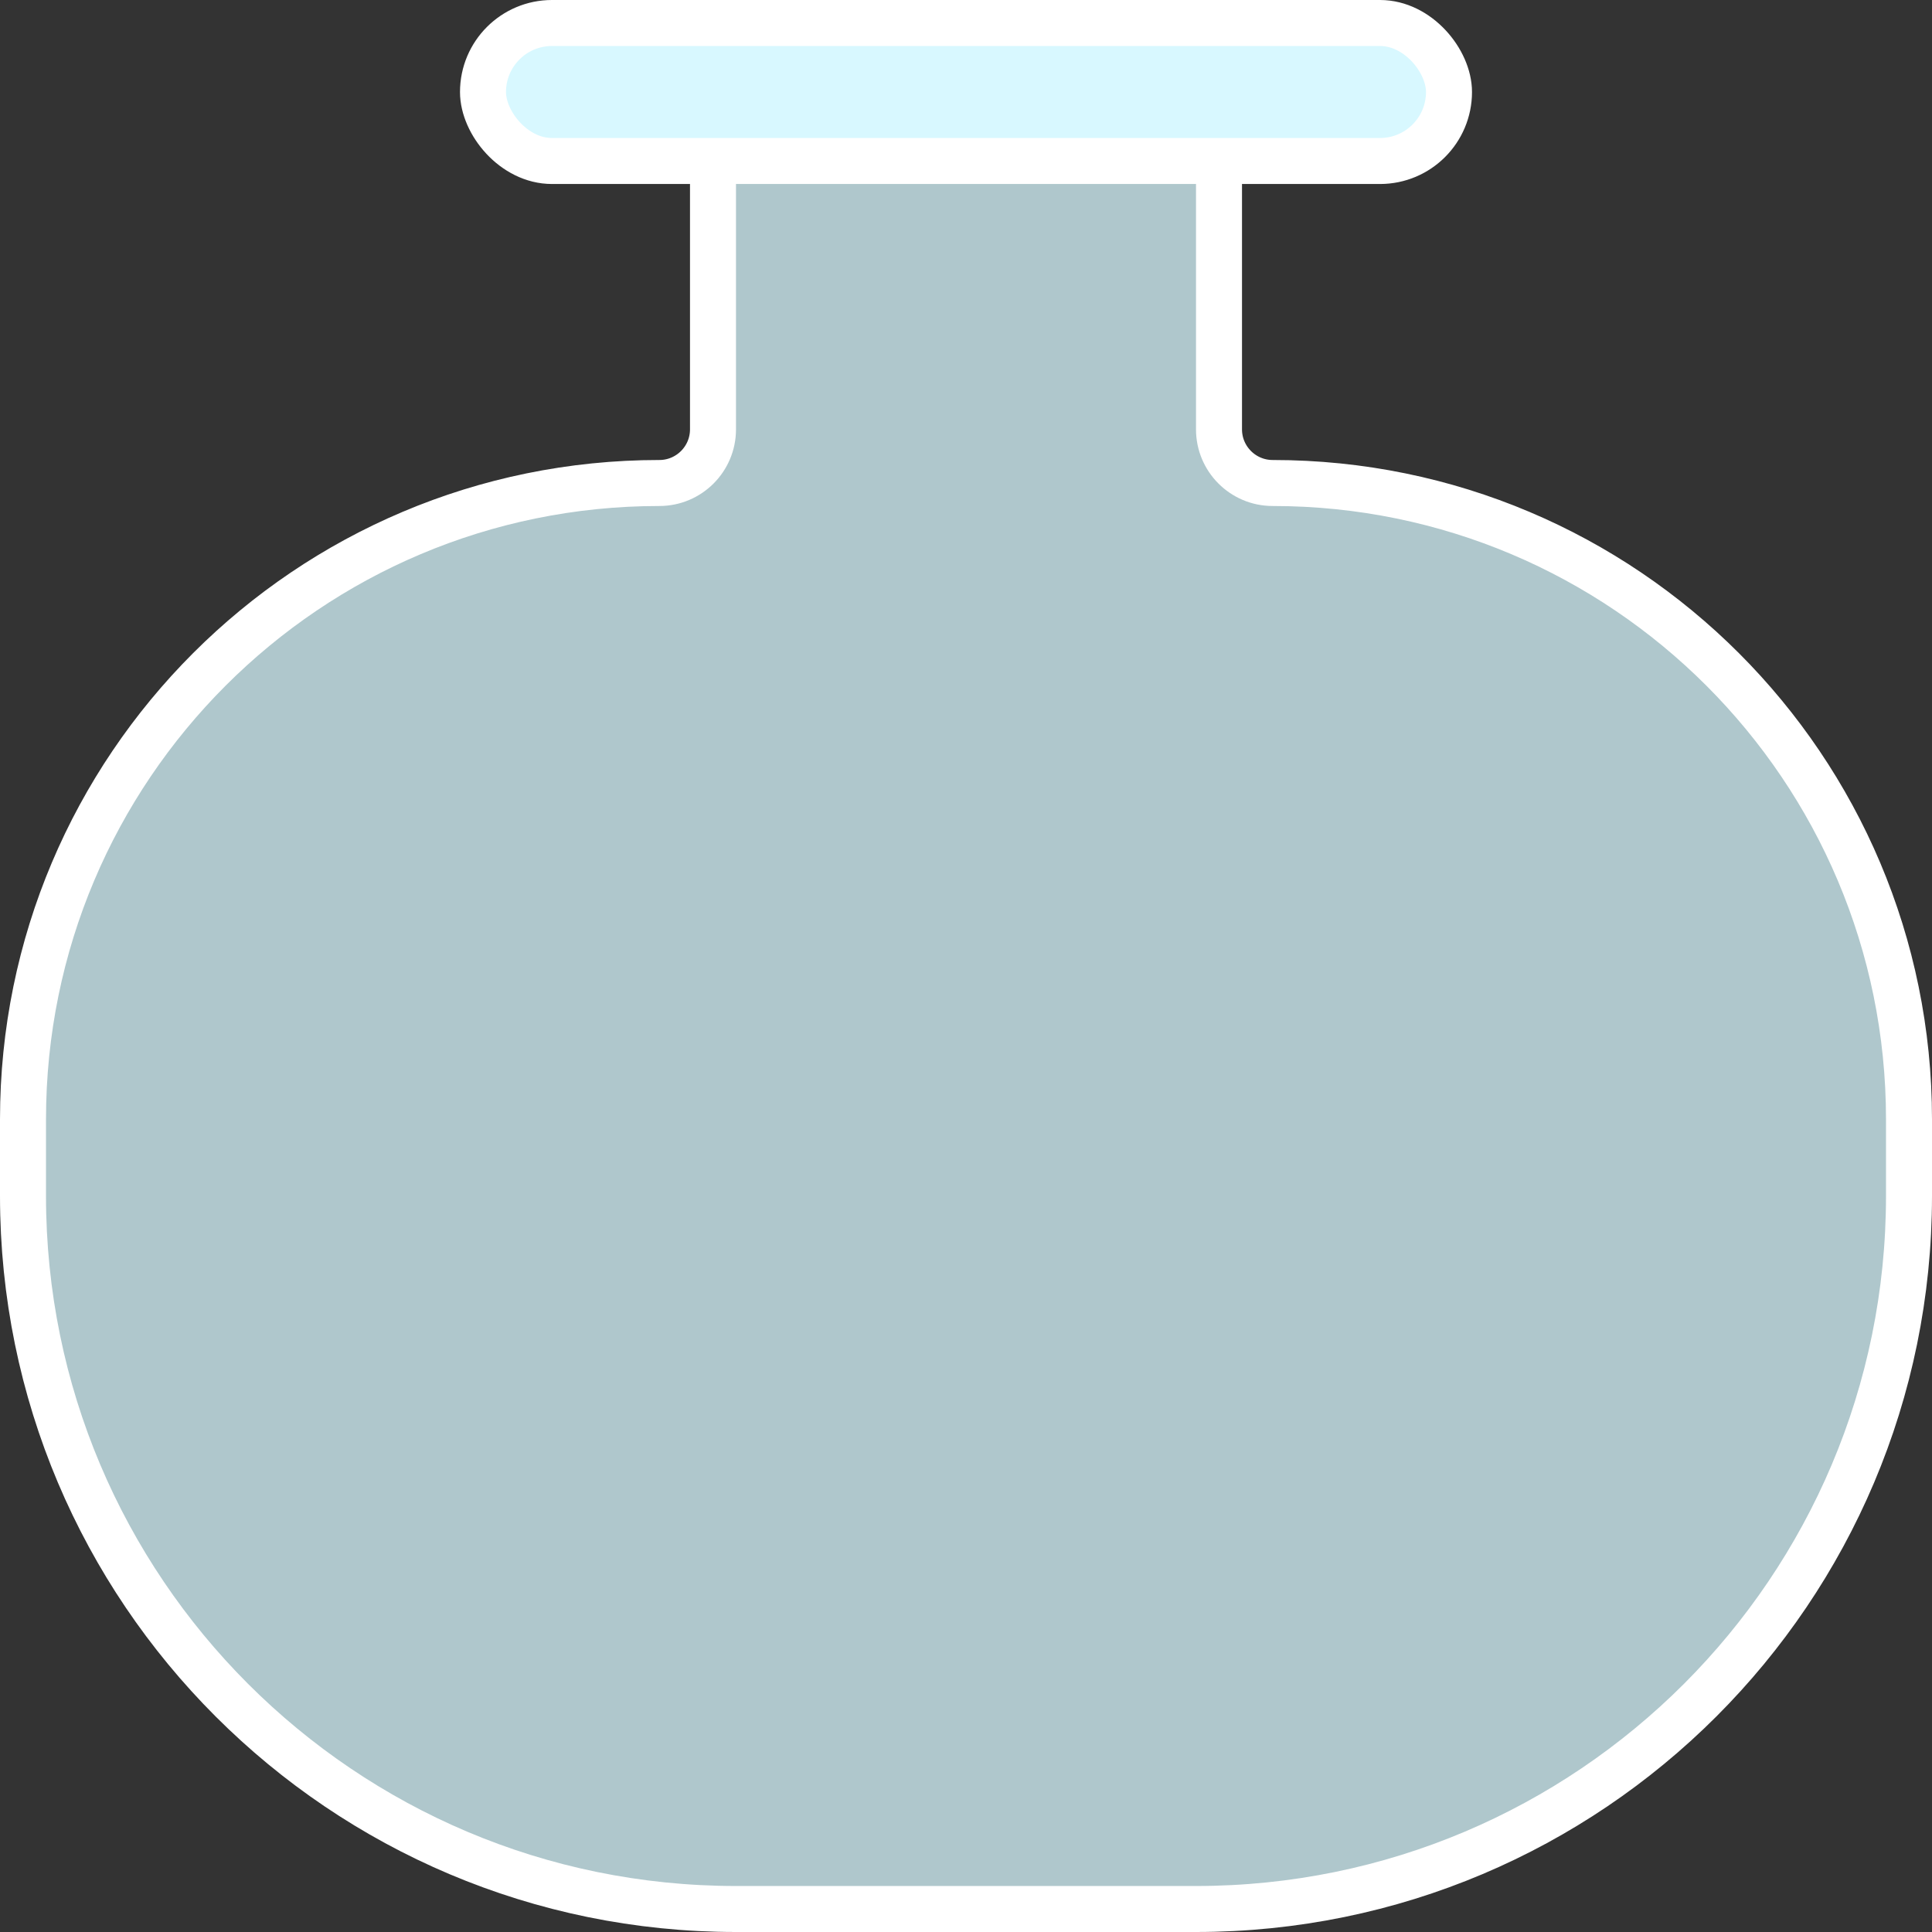 <svg width="84" height="84" viewBox="0 0 84 84" fill="none" xmlns="http://www.w3.org/2000/svg">
<rect x="0" y="0" width="84" height="84" fill="#333333" stroke="none"/>
<path d="M32 5C31.448 5 31 5.448 31 6V18.667C31 19.955 29.955 21 28.667 21C13.387 21 1 33.387 1 48.667V52C1 69.121 14.879 83 32 83H52C69.121 83 83 69.121 83 52V48.667C83 33.387 70.613 21 55.333 21C54.045 21 53 19.955 53 18.667V6C53 5.448 52.552 5 52 5H32Z" fill="#D8F8FF" fill-opacity="0.75" stroke="white" stroke-width="2" stroke-linejoin="round"/>
<rect x="21" y="1" width="42" height="6" rx="3" fill="#D8F8FF" stroke="white" stroke-width="2"/>
</svg>
